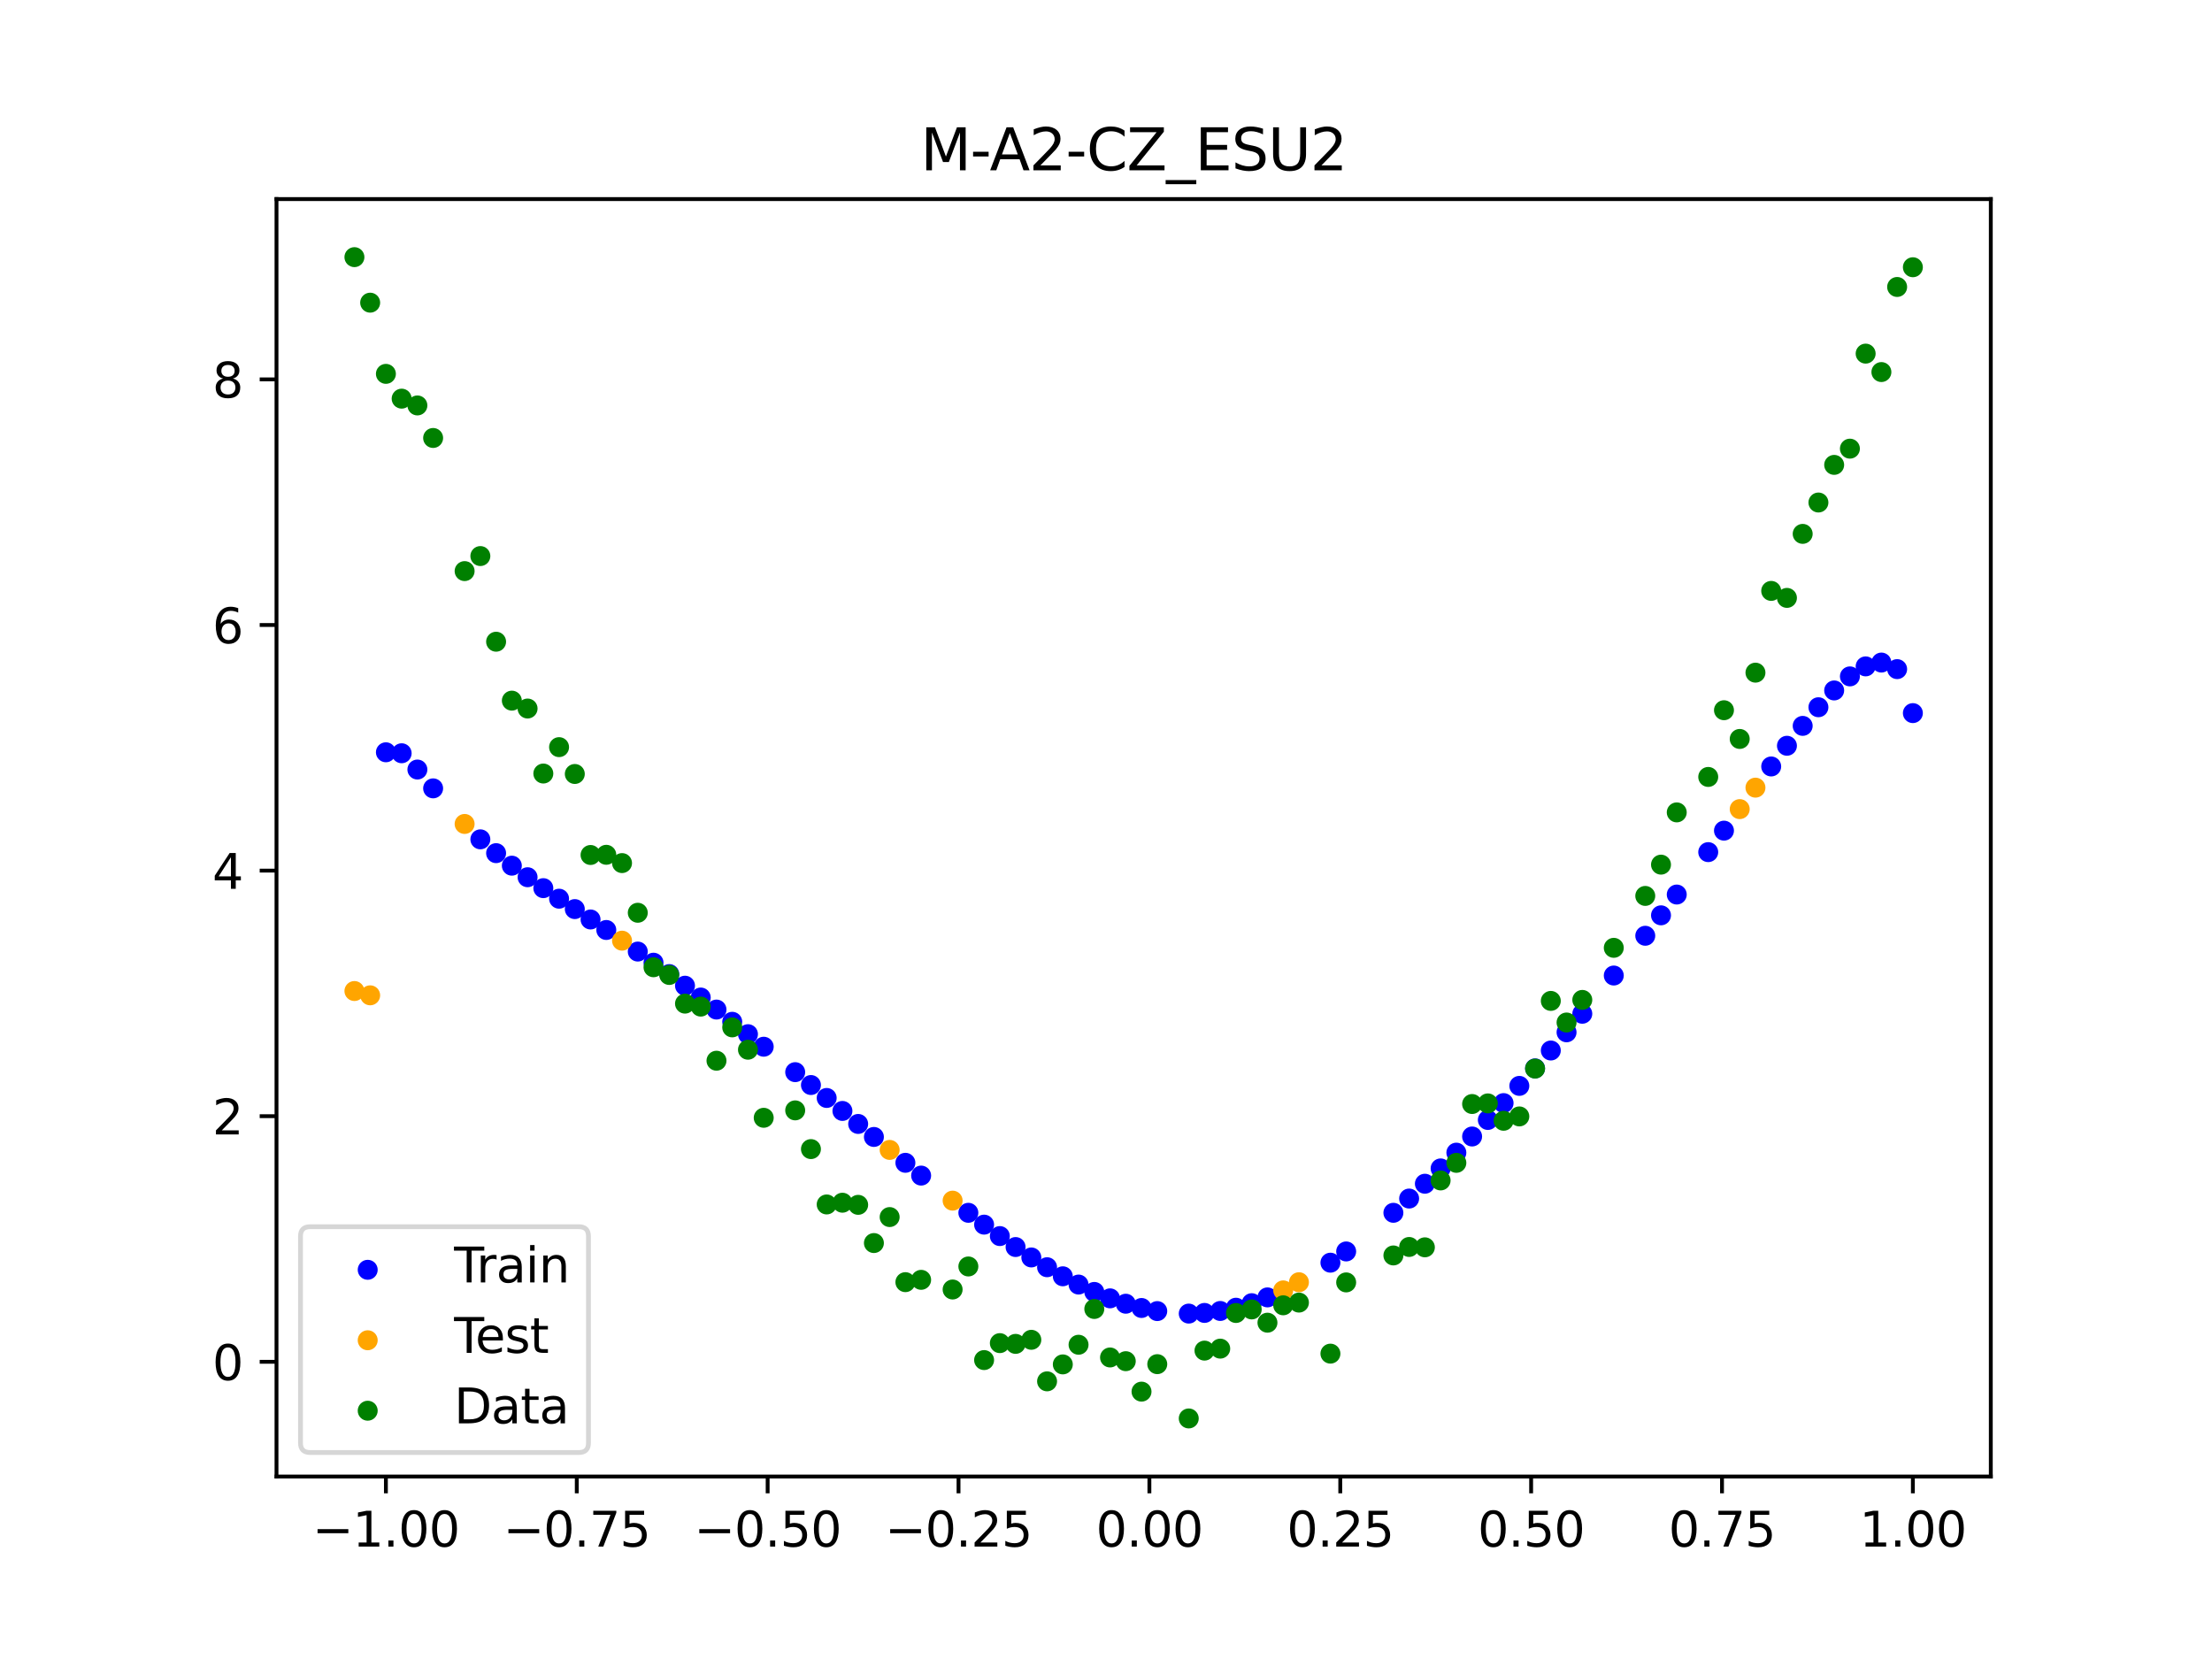 <?xml version="1.0" encoding="utf-8" standalone="no"?>
<!DOCTYPE svg PUBLIC "-//W3C//DTD SVG 1.1//EN"
  "http://www.w3.org/Graphics/SVG/1.1/DTD/svg11.dtd">
<svg xmlns:xlink="http://www.w3.org/1999/xlink" width="460.8pt" height="345.6pt" viewBox="0 0 460.8 345.6" xmlns="http://www.w3.org/2000/svg" version="1.1">
 <defs>
  <style type="text/css">*{stroke-linejoin: round; stroke-linecap: butt}</style>
 </defs>
 <g id="figure_1">
  <g id="patch_1">
   <path d="M 0 345.6 
L 460.8 345.6 
L 460.8 0 
L 0 0 
z
" style="fill: #ffffff"/>
  </g>
  <g id="axes_1">
   <g id="patch_2">
    <path d="M 57.6 307.584 
L 414.72 307.584 
L 414.72 41.472 
L 57.6 41.472 
z
" style="fill: #ffffff"/>
   </g>
   <g id="PathCollection_1">
    <defs>
     <path id="m380c324591" d="M 0 1.581 
C 0.419 1.581 0.822 1.415 1.118 1.118 
C 1.415 0.822 1.581 0.419 1.581 0 
C 1.581 -0.419 1.415 -0.822 1.118 -1.118 
C 0.822 -1.415 0.419 -1.581 0 -1.581 
C -0.419 -1.581 -0.822 -1.415 -1.118 -1.118 
C -1.415 -0.822 -1.581 -0.419 -1.581 0 
C -1.581 0.419 -1.415 0.822 -1.118 1.118 
C -0.822 1.415 -0.419 1.581 0 1.581 
z
" style="stroke: #0000ff"/>
    </defs>
    <g clip-path="url(#p19d07cf55d)">
     <use xlink:href="#m380c324591" x="208.286" y="257.497" style="fill: #0000ff; stroke: #0000ff"/>
     <use xlink:href="#m380c324591" x="83.671" y="156.917" style="fill: #0000ff; stroke: #0000ff"/>
     <use xlink:href="#m380c324591" x="349.297" y="186.349" style="fill: #0000ff; stroke: #0000ff"/>
     <use xlink:href="#m380c324591" x="149.258" y="210.311" style="fill: #0000ff; stroke: #0000ff"/>
     <use xlink:href="#m380c324591" x="293.548" y="249.68" style="fill: #0000ff; stroke: #0000ff"/>
     <use xlink:href="#m380c324591" x="319.783" y="222.56" style="fill: #0000ff; stroke: #0000ff"/>
     <use xlink:href="#m380c324591" x="254.196" y="273.099" style="fill: #0000ff; stroke: #0000ff"/>
     <use xlink:href="#m380c324591" x="342.739" y="194.937" style="fill: #0000ff; stroke: #0000ff"/>
     <use xlink:href="#m380c324591" x="142.699" y="205.338" style="fill: #0000ff; stroke: #0000ff"/>
     <use xlink:href="#m380c324591" x="175.492" y="231.429" style="fill: #0000ff; stroke: #0000ff"/>
     <use xlink:href="#m380c324591" x="250.917" y="273.507" style="fill: #0000ff; stroke: #0000ff"/>
     <use xlink:href="#m380c324591" x="155.816" y="215.439" style="fill: #0000ff; stroke: #0000ff"/>
     <use xlink:href="#m380c324591" x="86.95" y="160.309" style="fill: #0000ff; stroke: #0000ff"/>
     <use xlink:href="#m380c324591" x="123.023" y="191.545" style="fill: #0000ff; stroke: #0000ff"/>
     <use xlink:href="#m380c324591" x="313.224" y="229.795" style="fill: #0000ff; stroke: #0000ff"/>
     <use xlink:href="#m380c324591" x="100.067" y="174.85" style="fill: #0000ff; stroke: #0000ff"/>
     <use xlink:href="#m380c324591" x="132.861" y="198.228" style="fill: #0000ff; stroke: #0000ff"/>
     <use xlink:href="#m380c324591" x="182.051" y="236.846" style="fill: #0000ff; stroke: #0000ff"/>
     <use xlink:href="#m380c324591" x="382.091" y="143.833" style="fill: #0000ff; stroke: #0000ff"/>
     <use xlink:href="#m380c324591" x="188.61" y="242.233" style="fill: #0000ff; stroke: #0000ff"/>
     <use xlink:href="#m380c324591" x="247.638" y="273.645" style="fill: #0000ff; stroke: #0000ff"/>
     <use xlink:href="#m380c324591" x="300.107" y="243.402" style="fill: #0000ff; stroke: #0000ff"/>
     <use xlink:href="#m380c324591" x="152.537" y="212.858" style="fill: #0000ff; stroke: #0000ff"/>
     <use xlink:href="#m380c324591" x="205.006" y="255.114" style="fill: #0000ff; stroke: #0000ff"/>
     <use xlink:href="#m380c324591" x="306.666" y="236.752" style="fill: #0000ff; stroke: #0000ff"/>
     <use xlink:href="#m380c324591" x="280.431" y="260.698" style="fill: #0000ff; stroke: #0000ff"/>
     <use xlink:href="#m380c324591" x="90.229" y="164.23" style="fill: #0000ff; stroke: #0000ff"/>
     <use xlink:href="#m380c324591" x="326.342" y="215.048" style="fill: #0000ff; stroke: #0000ff"/>
     <use xlink:href="#m380c324591" x="296.828" y="246.593" style="fill: #0000ff; stroke: #0000ff"/>
     <use xlink:href="#m380c324591" x="165.654" y="223.35" style="fill: #0000ff; stroke: #0000ff"/>
     <use xlink:href="#m380c324591" x="231.241" y="270.47" style="fill: #0000ff; stroke: #0000ff"/>
     <use xlink:href="#m380c324591" x="277.152" y="263.04" style="fill: #0000ff; stroke: #0000ff"/>
     <use xlink:href="#m380c324591" x="106.626" y="180.335" style="fill: #0000ff; stroke: #0000ff"/>
     <use xlink:href="#m380c324591" x="172.213" y="228.725" style="fill: #0000ff; stroke: #0000ff"/>
     <use xlink:href="#m380c324591" x="346.018" y="190.679" style="fill: #0000ff; stroke: #0000ff"/>
     <use xlink:href="#m380c324591" x="309.945" y="233.309" style="fill: #0000ff; stroke: #0000ff"/>
     <use xlink:href="#m380c324591" x="359.135" y="173.039" style="fill: #0000ff; stroke: #0000ff"/>
     <use xlink:href="#m380c324591" x="116.464" y="187.215" style="fill: #0000ff; stroke: #0000ff"/>
     <use xlink:href="#m380c324591" x="103.347" y="177.727" style="fill: #0000ff; stroke: #0000ff"/>
     <use xlink:href="#m380c324591" x="159.096" y="218.051" style="fill: #0000ff; stroke: #0000ff"/>
     <use xlink:href="#m380c324591" x="119.743" y="189.38" style="fill: #0000ff; stroke: #0000ff"/>
     <use xlink:href="#m380c324591" x="178.772" y="234.138" style="fill: #0000ff; stroke: #0000ff"/>
     <use xlink:href="#m380c324591" x="241.079" y="273.124" style="fill: #0000ff; stroke: #0000ff"/>
     <use xlink:href="#m380c324591" x="145.978" y="207.804" style="fill: #0000ff; stroke: #0000ff"/>
     <use xlink:href="#m380c324591" x="168.934" y="226.03" style="fill: #0000ff; stroke: #0000ff"/>
     <use xlink:href="#m380c324591" x="329.621" y="211.183" style="fill: #0000ff; stroke: #0000ff"/>
     <use xlink:href="#m380c324591" x="264.034" y="270.271" style="fill: #0000ff; stroke: #0000ff"/>
     <use xlink:href="#m380c324591" x="391.929" y="138.024" style="fill: #0000ff; stroke: #0000ff"/>
     <use xlink:href="#m380c324591" x="336.18" y="203.22" style="fill: #0000ff; stroke: #0000ff"/>
     <use xlink:href="#m380c324591" x="316.504" y="226.211" style="fill: #0000ff; stroke: #0000ff"/>
     <use xlink:href="#m380c324591" x="191.889" y="244.897" style="fill: #0000ff; stroke: #0000ff"/>
     <use xlink:href="#m380c324591" x="368.973" y="159.668" style="fill: #0000ff; stroke: #0000ff"/>
     <use xlink:href="#m380c324591" x="398.487" y="148.555" style="fill: #0000ff; stroke: #0000ff"/>
     <use xlink:href="#m380c324591" x="234.52" y="271.59" style="fill: #0000ff; stroke: #0000ff"/>
     <use xlink:href="#m380c324591" x="109.905" y="182.743" style="fill: #0000ff; stroke: #0000ff"/>
     <use xlink:href="#m380c324591" x="323.062" y="218.84" style="fill: #0000ff; stroke: #0000ff"/>
     <use xlink:href="#m380c324591" x="126.302" y="193.732" style="fill: #0000ff; stroke: #0000ff"/>
     <use xlink:href="#m380c324591" x="388.649" y="138.819" style="fill: #0000ff; stroke: #0000ff"/>
     <use xlink:href="#m380c324591" x="227.962" y="269.134" style="fill: #0000ff; stroke: #0000ff"/>
     <use xlink:href="#m380c324591" x="113.185" y="185.018" style="fill: #0000ff; stroke: #0000ff"/>
     <use xlink:href="#m380c324591" x="260.755" y="271.477" style="fill: #0000ff; stroke: #0000ff"/>
     <use xlink:href="#m380c324591" x="80.391" y="156.714" style="fill: #0000ff; stroke: #0000ff"/>
     <use xlink:href="#m380c324591" x="139.42" y="202.919" style="fill: #0000ff; stroke: #0000ff"/>
     <use xlink:href="#m380c324591" x="378.811" y="147.331" style="fill: #0000ff; stroke: #0000ff"/>
     <use xlink:href="#m380c324591" x="375.532" y="151.214" style="fill: #0000ff; stroke: #0000ff"/>
     <use xlink:href="#m380c324591" x="237.8" y="272.479" style="fill: #0000ff; stroke: #0000ff"/>
     <use xlink:href="#m380c324591" x="290.269" y="252.649" style="fill: #0000ff; stroke: #0000ff"/>
     <use xlink:href="#m380c324591" x="211.565" y="259.78" style="fill: #0000ff; stroke: #0000ff"/>
     <use xlink:href="#m380c324591" x="136.14" y="200.548" style="fill: #0000ff; stroke: #0000ff"/>
     <use xlink:href="#m380c324591" x="395.208" y="139.391" style="fill: #0000ff; stroke: #0000ff"/>
     <use xlink:href="#m380c324591" x="385.37" y="140.904" style="fill: #0000ff; stroke: #0000ff"/>
     <use xlink:href="#m380c324591" x="303.386" y="240.119" style="fill: #0000ff; stroke: #0000ff"/>
     <use xlink:href="#m380c324591" x="224.682" y="267.597" style="fill: #0000ff; stroke: #0000ff"/>
     <use xlink:href="#m380c324591" x="372.253" y="155.357" style="fill: #0000ff; stroke: #0000ff"/>
     <use xlink:href="#m380c324591" x="257.476" y="272.422" style="fill: #0000ff; stroke: #0000ff"/>
     <use xlink:href="#m380c324591" x="221.403" y="265.875" style="fill: #0000ff; stroke: #0000ff"/>
     <use xlink:href="#m380c324591" x="355.856" y="177.514" style="fill: #0000ff; stroke: #0000ff"/>
     <use xlink:href="#m380c324591" x="201.727" y="252.649" style="fill: #0000ff; stroke: #0000ff"/>
     <use xlink:href="#m380c324591" x="214.844" y="261.95" style="fill: #0000ff; stroke: #0000ff"/>
     <use xlink:href="#m380c324591" x="218.124" y="263.987" style="fill: #0000ff; stroke: #0000ff"/>
    </g>
   </g>
   <g id="PathCollection_2">
    <defs>
     <path id="m67e9672aa3" d="M 0 1.581 
C 0.419 1.581 0.822 1.415 1.118 1.118 
C 1.415 0.822 1.581 0.419 1.581 0 
C 1.581 -0.419 1.415 -0.822 1.118 -1.118 
C 0.822 -1.415 0.419 -1.581 0 -1.581 
C -0.419 -1.581 -0.822 -1.415 -1.118 -1.118 
C -1.415 -0.822 -1.581 -0.419 -1.581 0 
C -1.581 0.419 -1.415 0.822 -1.118 1.118 
C -0.822 1.415 -0.419 1.581 0 1.581 
z
" style="stroke: #ffa500"/>
    </defs>
    <g clip-path="url(#p19d07cf55d)">
     <use xlink:href="#m67e9672aa3" x="198.448" y="250.116" style="fill: #ffa500; stroke: #ffa500"/>
     <use xlink:href="#m67e9672aa3" x="365.694" y="164.082" style="fill: #ffa500; stroke: #ffa500"/>
     <use xlink:href="#m67e9672aa3" x="73.833" y="206.45" style="fill: #ffa500; stroke: #ffa500"/>
     <use xlink:href="#m67e9672aa3" x="96.788" y="171.643" style="fill: #ffa500; stroke: #ffa500"/>
     <use xlink:href="#m67e9672aa3" x="267.314" y="268.813" style="fill: #ffa500; stroke: #ffa500"/>
     <use xlink:href="#m67e9672aa3" x="129.581" y="195.957" style="fill: #ffa500; stroke: #ffa500"/>
     <use xlink:href="#m67e9672aa3" x="185.33" y="239.547" style="fill: #ffa500; stroke: #ffa500"/>
     <use xlink:href="#m67e9672aa3" x="270.593" y="267.113" style="fill: #ffa500; stroke: #ffa500"/>
     <use xlink:href="#m67e9672aa3" x="77.112" y="207.345" style="fill: #ffa500; stroke: #ffa500"/>
     <use xlink:href="#m67e9672aa3" x="362.415" y="168.552" style="fill: #ffa500; stroke: #ffa500"/>
    </g>
   </g>
   <g id="PathCollection_3">
    <defs>
     <path id="m39d1279c90" d="M 0 1.581 
C 0.419 1.581 0.822 1.415 1.118 1.118 
C 1.415 0.822 1.581 0.419 1.581 0 
C 1.581 -0.419 1.415 -0.822 1.118 -1.118 
C 0.822 -1.415 0.419 -1.581 0 -1.581 
C -0.419 -1.581 -0.822 -1.415 -1.118 -1.118 
C -1.415 -0.822 -1.581 -0.419 -1.581 0 
C -1.581 0.419 -1.415 0.822 -1.118 1.118 
C -0.822 1.415 -0.419 1.581 0 1.581 
z
" style="stroke: #008000"/>
    </defs>
    <g clip-path="url(#p19d07cf55d)">
     <use xlink:href="#m39d1279c90" x="208.286" y="279.798" style="fill: #008000; stroke: #008000"/>
     <use xlink:href="#m39d1279c90" x="83.671" y="83.047" style="fill: #008000; stroke: #008000"/>
     <use xlink:href="#m39d1279c90" x="349.297" y="169.235" style="fill: #008000; stroke: #008000"/>
     <use xlink:href="#m39d1279c90" x="149.258" y="220.967" style="fill: #008000; stroke: #008000"/>
     <use xlink:href="#m39d1279c90" x="293.548" y="259.766" style="fill: #008000; stroke: #008000"/>
     <use xlink:href="#m39d1279c90" x="319.783" y="222.609" style="fill: #008000; stroke: #008000"/>
     <use xlink:href="#m39d1279c90" x="254.196" y="280.945" style="fill: #008000; stroke: #008000"/>
     <use xlink:href="#m39d1279c90" x="342.739" y="186.636" style="fill: #008000; stroke: #008000"/>
     <use xlink:href="#m39d1279c90" x="142.699" y="209.073" style="fill: #008000; stroke: #008000"/>
     <use xlink:href="#m39d1279c90" x="175.492" y="250.548" style="fill: #008000; stroke: #008000"/>
     <use xlink:href="#m39d1279c90" x="250.917" y="281.357" style="fill: #008000; stroke: #008000"/>
     <use xlink:href="#m39d1279c90" x="155.816" y="218.675" style="fill: #008000; stroke: #008000"/>
     <use xlink:href="#m39d1279c90" x="86.95" y="84.461" style="fill: #008000; stroke: #008000"/>
     <use xlink:href="#m39d1279c90" x="123.023" y="178.109" style="fill: #008000; stroke: #008000"/>
     <use xlink:href="#m39d1279c90" x="313.224" y="233.476" style="fill: #008000; stroke: #008000"/>
     <use xlink:href="#m39d1279c90" x="100.067" y="115.838" style="fill: #008000; stroke: #008000"/>
     <use xlink:href="#m39d1279c90" x="132.861" y="190.145" style="fill: #008000; stroke: #008000"/>
     <use xlink:href="#m39d1279c90" x="182.051" y="258.951" style="fill: #008000; stroke: #008000"/>
     <use xlink:href="#m39d1279c90" x="382.091" y="96.844" style="fill: #008000; stroke: #008000"/>
     <use xlink:href="#m39d1279c90" x="188.61" y="267.097" style="fill: #008000; stroke: #008000"/>
     <use xlink:href="#m39d1279c90" x="247.638" y="295.488" style="fill: #008000; stroke: #008000"/>
     <use xlink:href="#m39d1279c90" x="300.107" y="245.907" style="fill: #008000; stroke: #008000"/>
     <use xlink:href="#m39d1279c90" x="152.537" y="214.021" style="fill: #008000; stroke: #008000"/>
     <use xlink:href="#m39d1279c90" x="205.006" y="283.329" style="fill: #008000; stroke: #008000"/>
     <use xlink:href="#m39d1279c90" x="306.666" y="229.986" style="fill: #008000; stroke: #008000"/>
     <use xlink:href="#m39d1279c90" x="280.431" y="267.148" style="fill: #008000; stroke: #008000"/>
     <use xlink:href="#m39d1279c90" x="90.229" y="91.238" style="fill: #008000; stroke: #008000"/>
     <use xlink:href="#m39d1279c90" x="326.342" y="213.009" style="fill: #008000; stroke: #008000"/>
     <use xlink:href="#m39d1279c90" x="296.828" y="259.841" style="fill: #008000; stroke: #008000"/>
     <use xlink:href="#m39d1279c90" x="165.654" y="231.312" style="fill: #008000; stroke: #008000"/>
     <use xlink:href="#m39d1279c90" x="231.241" y="282.785" style="fill: #008000; stroke: #008000"/>
     <use xlink:href="#m39d1279c90" x="277.152" y="281.988" style="fill: #008000; stroke: #008000"/>
     <use xlink:href="#m39d1279c90" x="106.626" y="145.957" style="fill: #008000; stroke: #008000"/>
     <use xlink:href="#m39d1279c90" x="172.213" y="250.909" style="fill: #008000; stroke: #008000"/>
     <use xlink:href="#m39d1279c90" x="346.018" y="180.121" style="fill: #008000; stroke: #008000"/>
     <use xlink:href="#m39d1279c90" x="309.945" y="229.858" style="fill: #008000; stroke: #008000"/>
     <use xlink:href="#m39d1279c90" x="359.135" y="147.953" style="fill: #008000; stroke: #008000"/>
     <use xlink:href="#m39d1279c90" x="116.464" y="155.642" style="fill: #008000; stroke: #008000"/>
     <use xlink:href="#m39d1279c90" x="103.347" y="133.681" style="fill: #008000; stroke: #008000"/>
     <use xlink:href="#m39d1279c90" x="159.096" y="232.856" style="fill: #008000; stroke: #008000"/>
     <use xlink:href="#m39d1279c90" x="119.743" y="161.234" style="fill: #008000; stroke: #008000"/>
     <use xlink:href="#m39d1279c90" x="178.772" y="250.991" style="fill: #008000; stroke: #008000"/>
     <use xlink:href="#m39d1279c90" x="241.079" y="284.178" style="fill: #008000; stroke: #008000"/>
     <use xlink:href="#m39d1279c90" x="145.978" y="209.694" style="fill: #008000; stroke: #008000"/>
     <use xlink:href="#m39d1279c90" x="168.934" y="239.376" style="fill: #008000; stroke: #008000"/>
     <use xlink:href="#m39d1279c90" x="329.621" y="208.299" style="fill: #008000; stroke: #008000"/>
     <use xlink:href="#m39d1279c90" x="264.034" y="275.541" style="fill: #008000; stroke: #008000"/>
     <use xlink:href="#m39d1279c90" x="391.929" y="77.507" style="fill: #008000; stroke: #008000"/>
     <use xlink:href="#m39d1279c90" x="336.18" y="197.449" style="fill: #008000; stroke: #008000"/>
     <use xlink:href="#m39d1279c90" x="316.504" y="232.571" style="fill: #008000; stroke: #008000"/>
     <use xlink:href="#m39d1279c90" x="191.889" y="266.612" style="fill: #008000; stroke: #008000"/>
     <use xlink:href="#m39d1279c90" x="368.973" y="123.096" style="fill: #008000; stroke: #008000"/>
     <use xlink:href="#m39d1279c90" x="398.487" y="55.672" style="fill: #008000; stroke: #008000"/>
     <use xlink:href="#m39d1279c90" x="234.52" y="283.56" style="fill: #008000; stroke: #008000"/>
     <use xlink:href="#m39d1279c90" x="109.905" y="147.599" style="fill: #008000; stroke: #008000"/>
     <use xlink:href="#m39d1279c90" x="323.062" y="208.507" style="fill: #008000; stroke: #008000"/>
     <use xlink:href="#m39d1279c90" x="126.302" y="178.07" style="fill: #008000; stroke: #008000"/>
     <use xlink:href="#m39d1279c90" x="388.649" y="73.667" style="fill: #008000; stroke: #008000"/>
     <use xlink:href="#m39d1279c90" x="227.962" y="272.682" style="fill: #008000; stroke: #008000"/>
     <use xlink:href="#m39d1279c90" x="113.185" y="161.141" style="fill: #008000; stroke: #008000"/>
     <use xlink:href="#m39d1279c90" x="260.755" y="272.778" style="fill: #008000; stroke: #008000"/>
     <use xlink:href="#m39d1279c90" x="80.391" y="77.883" style="fill: #008000; stroke: #008000"/>
     <use xlink:href="#m39d1279c90" x="139.42" y="203.102" style="fill: #008000; stroke: #008000"/>
     <use xlink:href="#m39d1279c90" x="378.811" y="104.684" style="fill: #008000; stroke: #008000"/>
     <use xlink:href="#m39d1279c90" x="375.532" y="111.216" style="fill: #008000; stroke: #008000"/>
     <use xlink:href="#m39d1279c90" x="237.8" y="289.903" style="fill: #008000; stroke: #008000"/>
     <use xlink:href="#m39d1279c90" x="290.269" y="261.533" style="fill: #008000; stroke: #008000"/>
     <use xlink:href="#m39d1279c90" x="211.565" y="279.954" style="fill: #008000; stroke: #008000"/>
     <use xlink:href="#m39d1279c90" x="136.14" y="201.496" style="fill: #008000; stroke: #008000"/>
     <use xlink:href="#m39d1279c90" x="395.208" y="59.781" style="fill: #008000; stroke: #008000"/>
     <use xlink:href="#m39d1279c90" x="385.37" y="93.463" style="fill: #008000; stroke: #008000"/>
     <use xlink:href="#m39d1279c90" x="303.386" y="242.242" style="fill: #008000; stroke: #008000"/>
     <use xlink:href="#m39d1279c90" x="224.682" y="280.135" style="fill: #008000; stroke: #008000"/>
     <use xlink:href="#m39d1279c90" x="372.253" y="124.552" style="fill: #008000; stroke: #008000"/>
     <use xlink:href="#m39d1279c90" x="257.476" y="273.52" style="fill: #008000; stroke: #008000"/>
     <use xlink:href="#m39d1279c90" x="221.403" y="284.229" style="fill: #008000; stroke: #008000"/>
     <use xlink:href="#m39d1279c90" x="355.856" y="161.851" style="fill: #008000; stroke: #008000"/>
     <use xlink:href="#m39d1279c90" x="201.727" y="263.828" style="fill: #008000; stroke: #008000"/>
     <use xlink:href="#m39d1279c90" x="214.844" y="279.105" style="fill: #008000; stroke: #008000"/>
     <use xlink:href="#m39d1279c90" x="218.124" y="287.758" style="fill: #008000; stroke: #008000"/>
    </g>
   </g>
   <g id="PathCollection_4">
    <g clip-path="url(#p19d07cf55d)">
     <use xlink:href="#m39d1279c90" x="198.448" y="268.627" style="fill: #008000; stroke: #008000"/>
     <use xlink:href="#m39d1279c90" x="365.694" y="140.127" style="fill: #008000; stroke: #008000"/>
     <use xlink:href="#m39d1279c90" x="73.833" y="53.568" style="fill: #008000; stroke: #008000"/>
     <use xlink:href="#m39d1279c90" x="96.788" y="118.971" style="fill: #008000; stroke: #008000"/>
     <use xlink:href="#m39d1279c90" x="267.314" y="271.918" style="fill: #008000; stroke: #008000"/>
     <use xlink:href="#m39d1279c90" x="129.581" y="179.797" style="fill: #008000; stroke: #008000"/>
     <use xlink:href="#m39d1279c90" x="185.33" y="253.537" style="fill: #008000; stroke: #008000"/>
     <use xlink:href="#m39d1279c90" x="270.593" y="271.354" style="fill: #008000; stroke: #008000"/>
     <use xlink:href="#m39d1279c90" x="77.112" y="63.052" style="fill: #008000; stroke: #008000"/>
     <use xlink:href="#m39d1279c90" x="362.415" y="153.936" style="fill: #008000; stroke: #008000"/>
    </g>
   </g>
   <g id="matplotlib.axis_1">
    <g id="xtick_1">
     <g id="line2d_1">
      <defs>
       <path id="m3e55415910" d="M 0 0 
L 0 3.5 
" style="stroke: #000000; stroke-width: 0.8"/>
      </defs>
      <g>
       <use xlink:href="#m3e55415910" x="80.391" y="307.584" style="stroke: #000000; stroke-width: 0.8"/>
      </g>
     </g>
     <g id="text_1">
      <!-- −1.00 -->
      <g transform="translate(65.069 322.182) scale(0.1 -0.1)">
       <defs>
        <path id="DejaVuSans-2212" d="M 678 2272 
L 4684 2272 
L 4684 1741 
L 678 1741 
L 678 2272 
z
" transform="scale(0.016)"/>
        <path id="DejaVuSans-31" d="M 794 531 
L 1825 531 
L 1825 4091 
L 703 3866 
L 703 4441 
L 1819 4666 
L 2450 4666 
L 2450 531 
L 3481 531 
L 3481 0 
L 794 0 
L 794 531 
z
" transform="scale(0.016)"/>
        <path id="DejaVuSans-2e" d="M 684 794 
L 1344 794 
L 1344 0 
L 684 0 
L 684 794 
z
" transform="scale(0.016)"/>
        <path id="DejaVuSans-30" d="M 2034 4250 
Q 1547 4250 1301 3770 
Q 1056 3291 1056 2328 
Q 1056 1369 1301 889 
Q 1547 409 2034 409 
Q 2525 409 2770 889 
Q 3016 1369 3016 2328 
Q 3016 3291 2770 3770 
Q 2525 4250 2034 4250 
z
M 2034 4750 
Q 2819 4750 3233 4129 
Q 3647 3509 3647 2328 
Q 3647 1150 3233 529 
Q 2819 -91 2034 -91 
Q 1250 -91 836 529 
Q 422 1150 422 2328 
Q 422 3509 836 4129 
Q 1250 4750 2034 4750 
z
" transform="scale(0.016)"/>
       </defs>
       <use xlink:href="#DejaVuSans-2212"/>
       <use xlink:href="#DejaVuSans-31" x="83.789"/>
       <use xlink:href="#DejaVuSans-2e" x="147.412"/>
       <use xlink:href="#DejaVuSans-30" x="179.199"/>
       <use xlink:href="#DejaVuSans-30" x="242.822"/>
      </g>
     </g>
    </g>
    <g id="xtick_2">
     <g id="line2d_2">
      <g>
       <use xlink:href="#m3e55415910" x="120.153" y="307.584" style="stroke: #000000; stroke-width: 0.8"/>
      </g>
     </g>
     <g id="text_2">
      <!-- −0.75 -->
      <g transform="translate(104.831 322.182) scale(0.1 -0.1)">
       <defs>
        <path id="DejaVuSans-37" d="M 525 4666 
L 3525 4666 
L 3525 4397 
L 1831 0 
L 1172 0 
L 2766 4134 
L 525 4134 
L 525 4666 
z
" transform="scale(0.016)"/>
        <path id="DejaVuSans-35" d="M 691 4666 
L 3169 4666 
L 3169 4134 
L 1269 4134 
L 1269 2991 
Q 1406 3038 1543 3061 
Q 1681 3084 1819 3084 
Q 2600 3084 3056 2656 
Q 3513 2228 3513 1497 
Q 3513 744 3044 326 
Q 2575 -91 1722 -91 
Q 1428 -91 1123 -41 
Q 819 9 494 109 
L 494 744 
Q 775 591 1075 516 
Q 1375 441 1709 441 
Q 2250 441 2565 725 
Q 2881 1009 2881 1497 
Q 2881 1984 2565 2268 
Q 2250 2553 1709 2553 
Q 1456 2553 1204 2497 
Q 953 2441 691 2322 
L 691 4666 
z
" transform="scale(0.016)"/>
       </defs>
       <use xlink:href="#DejaVuSans-2212"/>
       <use xlink:href="#DejaVuSans-30" x="83.789"/>
       <use xlink:href="#DejaVuSans-2e" x="147.412"/>
       <use xlink:href="#DejaVuSans-37" x="179.199"/>
       <use xlink:href="#DejaVuSans-35" x="242.822"/>
      </g>
     </g>
    </g>
    <g id="xtick_3">
     <g id="line2d_3">
      <g>
       <use xlink:href="#m3e55415910" x="159.915" y="307.584" style="stroke: #000000; stroke-width: 0.8"/>
      </g>
     </g>
     <g id="text_3">
      <!-- −0.50 -->
      <g transform="translate(144.593 322.182) scale(0.1 -0.1)">
       <use xlink:href="#DejaVuSans-2212"/>
       <use xlink:href="#DejaVuSans-30" x="83.789"/>
       <use xlink:href="#DejaVuSans-2e" x="147.412"/>
       <use xlink:href="#DejaVuSans-35" x="179.199"/>
       <use xlink:href="#DejaVuSans-30" x="242.822"/>
      </g>
     </g>
    </g>
    <g id="xtick_4">
     <g id="line2d_4">
      <g>
       <use xlink:href="#m3e55415910" x="199.677" y="307.584" style="stroke: #000000; stroke-width: 0.8"/>
      </g>
     </g>
     <g id="text_4">
      <!-- −0.25 -->
      <g transform="translate(184.355 322.182) scale(0.1 -0.1)">
       <defs>
        <path id="DejaVuSans-32" d="M 1228 531 
L 3431 531 
L 3431 0 
L 469 0 
L 469 531 
Q 828 903 1448 1529 
Q 2069 2156 2228 2338 
Q 2531 2678 2651 2914 
Q 2772 3150 2772 3378 
Q 2772 3750 2511 3984 
Q 2250 4219 1831 4219 
Q 1534 4219 1204 4116 
Q 875 4013 500 3803 
L 500 4441 
Q 881 4594 1212 4672 
Q 1544 4750 1819 4750 
Q 2544 4750 2975 4387 
Q 3406 4025 3406 3419 
Q 3406 3131 3298 2873 
Q 3191 2616 2906 2266 
Q 2828 2175 2409 1742 
Q 1991 1309 1228 531 
z
" transform="scale(0.016)"/>
       </defs>
       <use xlink:href="#DejaVuSans-2212"/>
       <use xlink:href="#DejaVuSans-30" x="83.789"/>
       <use xlink:href="#DejaVuSans-2e" x="147.412"/>
       <use xlink:href="#DejaVuSans-32" x="179.199"/>
       <use xlink:href="#DejaVuSans-35" x="242.822"/>
      </g>
     </g>
    </g>
    <g id="xtick_5">
     <g id="line2d_5">
      <g>
       <use xlink:href="#m3e55415910" x="239.439" y="307.584" style="stroke: #000000; stroke-width: 0.8"/>
      </g>
     </g>
     <g id="text_5">
      <!-- 0.00 -->
      <g transform="translate(228.307 322.182) scale(0.1 -0.1)">
       <use xlink:href="#DejaVuSans-30"/>
       <use xlink:href="#DejaVuSans-2e" x="63.623"/>
       <use xlink:href="#DejaVuSans-30" x="95.41"/>
       <use xlink:href="#DejaVuSans-30" x="159.033"/>
      </g>
     </g>
    </g>
    <g id="xtick_6">
     <g id="line2d_6">
      <g>
       <use xlink:href="#m3e55415910" x="279.201" y="307.584" style="stroke: #000000; stroke-width: 0.8"/>
      </g>
     </g>
     <g id="text_6">
      <!-- 0.25 -->
      <g transform="translate(268.069 322.182) scale(0.1 -0.1)">
       <use xlink:href="#DejaVuSans-30"/>
       <use xlink:href="#DejaVuSans-2e" x="63.623"/>
       <use xlink:href="#DejaVuSans-32" x="95.41"/>
       <use xlink:href="#DejaVuSans-35" x="159.033"/>
      </g>
     </g>
    </g>
    <g id="xtick_7">
     <g id="line2d_7">
      <g>
       <use xlink:href="#m3e55415910" x="318.963" y="307.584" style="stroke: #000000; stroke-width: 0.8"/>
      </g>
     </g>
     <g id="text_7">
      <!-- 0.50 -->
      <g transform="translate(307.83 322.182) scale(0.1 -0.1)">
       <use xlink:href="#DejaVuSans-30"/>
       <use xlink:href="#DejaVuSans-2e" x="63.623"/>
       <use xlink:href="#DejaVuSans-35" x="95.41"/>
       <use xlink:href="#DejaVuSans-30" x="159.033"/>
      </g>
     </g>
    </g>
    <g id="xtick_8">
     <g id="line2d_8">
      <g>
       <use xlink:href="#m3e55415910" x="358.725" y="307.584" style="stroke: #000000; stroke-width: 0.8"/>
      </g>
     </g>
     <g id="text_8">
      <!-- 0.75 -->
      <g transform="translate(347.592 322.182) scale(0.1 -0.1)">
       <use xlink:href="#DejaVuSans-30"/>
       <use xlink:href="#DejaVuSans-2e" x="63.623"/>
       <use xlink:href="#DejaVuSans-37" x="95.41"/>
       <use xlink:href="#DejaVuSans-35" x="159.033"/>
      </g>
     </g>
    </g>
    <g id="xtick_9">
     <g id="line2d_9">
      <g>
       <use xlink:href="#m3e55415910" x="398.487" y="307.584" style="stroke: #000000; stroke-width: 0.8"/>
      </g>
     </g>
     <g id="text_9">
      <!-- 1.00 -->
      <g transform="translate(387.354 322.182) scale(0.1 -0.1)">
       <use xlink:href="#DejaVuSans-31"/>
       <use xlink:href="#DejaVuSans-2e" x="63.623"/>
       <use xlink:href="#DejaVuSans-30" x="95.41"/>
       <use xlink:href="#DejaVuSans-30" x="159.033"/>
      </g>
     </g>
    </g>
   </g>
   <g id="matplotlib.axis_2">
    <g id="ytick_1">
     <g id="line2d_10">
      <defs>
       <path id="m1c0ed1f933" d="M 0 0 
L -3.5 0 
" style="stroke: #000000; stroke-width: 0.8"/>
      </defs>
      <g>
       <use xlink:href="#m1c0ed1f933" x="57.6" y="283.689" style="stroke: #000000; stroke-width: 0.8"/>
      </g>
     </g>
     <g id="text_10">
      <!-- 0 -->
      <g transform="translate(44.237 287.489) scale(0.1 -0.1)">
       <use xlink:href="#DejaVuSans-30"/>
      </g>
     </g>
    </g>
    <g id="ytick_2">
     <g id="line2d_11">
      <g>
       <use xlink:href="#m1c0ed1f933" x="57.6" y="232.524" style="stroke: #000000; stroke-width: 0.8"/>
      </g>
     </g>
     <g id="text_11">
      <!-- 2 -->
      <g transform="translate(44.237 236.324) scale(0.1 -0.1)">
       <use xlink:href="#DejaVuSans-32"/>
      </g>
     </g>
    </g>
    <g id="ytick_3">
     <g id="line2d_12">
      <g>
       <use xlink:href="#m1c0ed1f933" x="57.6" y="181.36" style="stroke: #000000; stroke-width: 0.8"/>
      </g>
     </g>
     <g id="text_12">
      <!-- 4 -->
      <g transform="translate(44.237 185.159) scale(0.1 -0.1)">
       <defs>
        <path id="DejaVuSans-34" d="M 2419 4116 
L 825 1625 
L 2419 1625 
L 2419 4116 
z
M 2253 4666 
L 3047 4666 
L 3047 1625 
L 3713 1625 
L 3713 1100 
L 3047 1100 
L 3047 0 
L 2419 0 
L 2419 1100 
L 313 1100 
L 313 1709 
L 2253 4666 
z
" transform="scale(0.016)"/>
       </defs>
       <use xlink:href="#DejaVuSans-34"/>
      </g>
     </g>
    </g>
    <g id="ytick_4">
     <g id="line2d_13">
      <g>
       <use xlink:href="#m1c0ed1f933" x="57.6" y="130.195" style="stroke: #000000; stroke-width: 0.8"/>
      </g>
     </g>
     <g id="text_13">
      <!-- 6 -->
      <g transform="translate(44.237 133.994) scale(0.1 -0.1)">
       <defs>
        <path id="DejaVuSans-36" d="M 2113 2584 
Q 1688 2584 1439 2293 
Q 1191 2003 1191 1497 
Q 1191 994 1439 701 
Q 1688 409 2113 409 
Q 2538 409 2786 701 
Q 3034 994 3034 1497 
Q 3034 2003 2786 2293 
Q 2538 2584 2113 2584 
z
M 3366 4563 
L 3366 3988 
Q 3128 4100 2886 4159 
Q 2644 4219 2406 4219 
Q 1781 4219 1451 3797 
Q 1122 3375 1075 2522 
Q 1259 2794 1537 2939 
Q 1816 3084 2150 3084 
Q 2853 3084 3261 2657 
Q 3669 2231 3669 1497 
Q 3669 778 3244 343 
Q 2819 -91 2113 -91 
Q 1303 -91 875 529 
Q 447 1150 447 2328 
Q 447 3434 972 4092 
Q 1497 4750 2381 4750 
Q 2619 4750 2861 4703 
Q 3103 4656 3366 4563 
z
" transform="scale(0.016)"/>
       </defs>
       <use xlink:href="#DejaVuSans-36"/>
      </g>
     </g>
    </g>
    <g id="ytick_5">
     <g id="line2d_14">
      <g>
       <use xlink:href="#m1c0ed1f933" x="57.6" y="79.03" style="stroke: #000000; stroke-width: 0.8"/>
      </g>
     </g>
     <g id="text_14">
      <!-- 8 -->
      <g transform="translate(44.237 82.829) scale(0.1 -0.1)">
       <defs>
        <path id="DejaVuSans-38" d="M 2034 2216 
Q 1584 2216 1326 1975 
Q 1069 1734 1069 1313 
Q 1069 891 1326 650 
Q 1584 409 2034 409 
Q 2484 409 2743 651 
Q 3003 894 3003 1313 
Q 3003 1734 2745 1975 
Q 2488 2216 2034 2216 
z
M 1403 2484 
Q 997 2584 770 2862 
Q 544 3141 544 3541 
Q 544 4100 942 4425 
Q 1341 4750 2034 4750 
Q 2731 4750 3128 4425 
Q 3525 4100 3525 3541 
Q 3525 3141 3298 2862 
Q 3072 2584 2669 2484 
Q 3125 2378 3379 2068 
Q 3634 1759 3634 1313 
Q 3634 634 3220 271 
Q 2806 -91 2034 -91 
Q 1263 -91 848 271 
Q 434 634 434 1313 
Q 434 1759 690 2068 
Q 947 2378 1403 2484 
z
M 1172 3481 
Q 1172 3119 1398 2916 
Q 1625 2713 2034 2713 
Q 2441 2713 2670 2916 
Q 2900 3119 2900 3481 
Q 2900 3844 2670 4047 
Q 2441 4250 2034 4250 
Q 1625 4250 1398 4047 
Q 1172 3844 1172 3481 
z
" transform="scale(0.016)"/>
       </defs>
       <use xlink:href="#DejaVuSans-38"/>
      </g>
     </g>
    </g>
   </g>
   <g id="patch_3">
    <path d="M 57.6 307.584 
L 57.6 41.472 
" style="fill: none; stroke: #000000; stroke-width: 0.8; stroke-linejoin: miter; stroke-linecap: square"/>
   </g>
   <g id="patch_4">
    <path d="M 414.72 307.584 
L 414.72 41.472 
" style="fill: none; stroke: #000000; stroke-width: 0.8; stroke-linejoin: miter; stroke-linecap: square"/>
   </g>
   <g id="patch_5">
    <path d="M 57.6 307.584 
L 414.72 307.584 
" style="fill: none; stroke: #000000; stroke-width: 0.8; stroke-linejoin: miter; stroke-linecap: square"/>
   </g>
   <g id="patch_6">
    <path d="M 57.6 41.472 
L 414.72 41.472 
" style="fill: none; stroke: #000000; stroke-width: 0.8; stroke-linejoin: miter; stroke-linecap: square"/>
   </g>
   <g id="text_15">
    <!-- M-A2-CZ_ESU2 -->
    <g transform="translate(191.758 35.472) scale(0.12 -0.12)">
     <defs>
      <path id="DejaVuSans-4d" d="M 628 4666 
L 1569 4666 
L 2759 1491 
L 3956 4666 
L 4897 4666 
L 4897 0 
L 4281 0 
L 4281 4097 
L 3078 897 
L 2444 897 
L 1241 4097 
L 1241 0 
L 628 0 
L 628 4666 
z
" transform="scale(0.016)"/>
      <path id="DejaVuSans-2d" d="M 313 2009 
L 1997 2009 
L 1997 1497 
L 313 1497 
L 313 2009 
z
" transform="scale(0.016)"/>
      <path id="DejaVuSans-41" d="M 2188 4044 
L 1331 1722 
L 3047 1722 
L 2188 4044 
z
M 1831 4666 
L 2547 4666 
L 4325 0 
L 3669 0 
L 3244 1197 
L 1141 1197 
L 716 0 
L 50 0 
L 1831 4666 
z
" transform="scale(0.016)"/>
      <path id="DejaVuSans-43" d="M 4122 4306 
L 4122 3641 
Q 3803 3938 3442 4084 
Q 3081 4231 2675 4231 
Q 1875 4231 1450 3742 
Q 1025 3253 1025 2328 
Q 1025 1406 1450 917 
Q 1875 428 2675 428 
Q 3081 428 3442 575 
Q 3803 722 4122 1019 
L 4122 359 
Q 3791 134 3420 21 
Q 3050 -91 2638 -91 
Q 1578 -91 968 557 
Q 359 1206 359 2328 
Q 359 3453 968 4101 
Q 1578 4750 2638 4750 
Q 3056 4750 3426 4639 
Q 3797 4528 4122 4306 
z
" transform="scale(0.016)"/>
      <path id="DejaVuSans-5a" d="M 359 4666 
L 4025 4666 
L 4025 4184 
L 1075 531 
L 4097 531 
L 4097 0 
L 288 0 
L 288 481 
L 3238 4134 
L 359 4134 
L 359 4666 
z
" transform="scale(0.016)"/>
      <path id="DejaVuSans-5f" d="M 3263 -1063 
L 3263 -1509 
L -63 -1509 
L -63 -1063 
L 3263 -1063 
z
" transform="scale(0.016)"/>
      <path id="DejaVuSans-45" d="M 628 4666 
L 3578 4666 
L 3578 4134 
L 1259 4134 
L 1259 2753 
L 3481 2753 
L 3481 2222 
L 1259 2222 
L 1259 531 
L 3634 531 
L 3634 0 
L 628 0 
L 628 4666 
z
" transform="scale(0.016)"/>
      <path id="DejaVuSans-53" d="M 3425 4513 
L 3425 3897 
Q 3066 4069 2747 4153 
Q 2428 4238 2131 4238 
Q 1616 4238 1336 4038 
Q 1056 3838 1056 3469 
Q 1056 3159 1242 3001 
Q 1428 2844 1947 2747 
L 2328 2669 
Q 3034 2534 3370 2195 
Q 3706 1856 3706 1288 
Q 3706 609 3251 259 
Q 2797 -91 1919 -91 
Q 1588 -91 1214 -16 
Q 841 59 441 206 
L 441 856 
Q 825 641 1194 531 
Q 1563 422 1919 422 
Q 2459 422 2753 634 
Q 3047 847 3047 1241 
Q 3047 1584 2836 1778 
Q 2625 1972 2144 2069 
L 1759 2144 
Q 1053 2284 737 2584 
Q 422 2884 422 3419 
Q 422 4038 858 4394 
Q 1294 4750 2059 4750 
Q 2388 4750 2728 4690 
Q 3069 4631 3425 4513 
z
" transform="scale(0.016)"/>
      <path id="DejaVuSans-55" d="M 556 4666 
L 1191 4666 
L 1191 1831 
Q 1191 1081 1462 751 
Q 1734 422 2344 422 
Q 2950 422 3222 751 
Q 3494 1081 3494 1831 
L 3494 4666 
L 4128 4666 
L 4128 1753 
Q 4128 841 3676 375 
Q 3225 -91 2344 -91 
Q 1459 -91 1007 375 
Q 556 841 556 1753 
L 556 4666 
z
" transform="scale(0.016)"/>
     </defs>
     <use xlink:href="#DejaVuSans-4d"/>
     <use xlink:href="#DejaVuSans-2d" x="86.279"/>
     <use xlink:href="#DejaVuSans-41" x="120.113"/>
     <use xlink:href="#DejaVuSans-32" x="188.521"/>
     <use xlink:href="#DejaVuSans-2d" x="252.145"/>
     <use xlink:href="#DejaVuSans-43" x="288.229"/>
     <use xlink:href="#DejaVuSans-5a" x="358.053"/>
     <use xlink:href="#DejaVuSans-5f" x="426.559"/>
     <use xlink:href="#DejaVuSans-45" x="476.559"/>
     <use xlink:href="#DejaVuSans-53" x="539.742"/>
     <use xlink:href="#DejaVuSans-55" x="603.219"/>
     <use xlink:href="#DejaVuSans-32" x="676.412"/>
    </g>
   </g>
   <g id="legend_1">
    <g id="patch_7">
     <path d="M 64.6 302.584 
L 120.588 302.584 
Q 122.588 302.584 122.588 300.584 
L 122.588 257.55 
Q 122.588 255.55 120.588 255.55 
L 64.6 255.55 
Q 62.6 255.55 62.6 257.55 
L 62.6 300.584 
Q 62.6 302.584 64.6 302.584 
z
" style="fill: #ffffff; opacity: 0.8; stroke: #cccccc; stroke-linejoin: miter"/>
    </g>
    <g id="PathCollection_5">
     <g>
      <use xlink:href="#m380c324591" x="76.6" y="264.523" style="fill: #0000ff; stroke: #0000ff"/>
     </g>
    </g>
    <g id="text_16">
     <!-- Train -->
     <g transform="translate(94.6 267.148) scale(0.1 -0.1)">
      <defs>
       <path id="DejaVuSans-54" d="M -19 4666 
L 3928 4666 
L 3928 4134 
L 2272 4134 
L 2272 0 
L 1638 0 
L 1638 4134 
L -19 4134 
L -19 4666 
z
" transform="scale(0.016)"/>
       <path id="DejaVuSans-72" d="M 2631 2963 
Q 2534 3019 2420 3045 
Q 2306 3072 2169 3072 
Q 1681 3072 1420 2755 
Q 1159 2438 1159 1844 
L 1159 0 
L 581 0 
L 581 3500 
L 1159 3500 
L 1159 2956 
Q 1341 3275 1631 3429 
Q 1922 3584 2338 3584 
Q 2397 3584 2469 3576 
Q 2541 3569 2628 3553 
L 2631 2963 
z
" transform="scale(0.016)"/>
       <path id="DejaVuSans-61" d="M 2194 1759 
Q 1497 1759 1228 1600 
Q 959 1441 959 1056 
Q 959 750 1161 570 
Q 1363 391 1709 391 
Q 2188 391 2477 730 
Q 2766 1069 2766 1631 
L 2766 1759 
L 2194 1759 
z
M 3341 1997 
L 3341 0 
L 2766 0 
L 2766 531 
Q 2569 213 2275 61 
Q 1981 -91 1556 -91 
Q 1019 -91 701 211 
Q 384 513 384 1019 
Q 384 1609 779 1909 
Q 1175 2209 1959 2209 
L 2766 2209 
L 2766 2266 
Q 2766 2663 2505 2880 
Q 2244 3097 1772 3097 
Q 1472 3097 1187 3025 
Q 903 2953 641 2809 
L 641 3341 
Q 956 3463 1253 3523 
Q 1550 3584 1831 3584 
Q 2591 3584 2966 3190 
Q 3341 2797 3341 1997 
z
" transform="scale(0.016)"/>
       <path id="DejaVuSans-69" d="M 603 3500 
L 1178 3500 
L 1178 0 
L 603 0 
L 603 3500 
z
M 603 4863 
L 1178 4863 
L 1178 4134 
L 603 4134 
L 603 4863 
z
" transform="scale(0.016)"/>
       <path id="DejaVuSans-6e" d="M 3513 2113 
L 3513 0 
L 2938 0 
L 2938 2094 
Q 2938 2591 2744 2837 
Q 2550 3084 2163 3084 
Q 1697 3084 1428 2787 
Q 1159 2491 1159 1978 
L 1159 0 
L 581 0 
L 581 3500 
L 1159 3500 
L 1159 2956 
Q 1366 3272 1645 3428 
Q 1925 3584 2291 3584 
Q 2894 3584 3203 3211 
Q 3513 2838 3513 2113 
z
" transform="scale(0.016)"/>
      </defs>
      <use xlink:href="#DejaVuSans-54"/>
      <use xlink:href="#DejaVuSans-72" x="46.334"/>
      <use xlink:href="#DejaVuSans-61" x="87.447"/>
      <use xlink:href="#DejaVuSans-69" x="148.727"/>
      <use xlink:href="#DejaVuSans-6e" x="176.51"/>
     </g>
    </g>
    <g id="PathCollection_6">
     <g>
      <use xlink:href="#m67e9672aa3" x="76.6" y="279.201" style="fill: #ffa500; stroke: #ffa500"/>
     </g>
    </g>
    <g id="text_17">
     <!-- Test -->
     <g transform="translate(94.6 281.826) scale(0.1 -0.1)">
      <defs>
       <path id="DejaVuSans-65" d="M 3597 1894 
L 3597 1613 
L 953 1613 
Q 991 1019 1311 708 
Q 1631 397 2203 397 
Q 2534 397 2845 478 
Q 3156 559 3463 722 
L 3463 178 
Q 3153 47 2828 -22 
Q 2503 -91 2169 -91 
Q 1331 -91 842 396 
Q 353 884 353 1716 
Q 353 2575 817 3079 
Q 1281 3584 2069 3584 
Q 2775 3584 3186 3129 
Q 3597 2675 3597 1894 
z
M 3022 2063 
Q 3016 2534 2758 2815 
Q 2500 3097 2075 3097 
Q 1594 3097 1305 2825 
Q 1016 2553 972 2059 
L 3022 2063 
z
" transform="scale(0.016)"/>
       <path id="DejaVuSans-73" d="M 2834 3397 
L 2834 2853 
Q 2591 2978 2328 3040 
Q 2066 3103 1784 3103 
Q 1356 3103 1142 2972 
Q 928 2841 928 2578 
Q 928 2378 1081 2264 
Q 1234 2150 1697 2047 
L 1894 2003 
Q 2506 1872 2764 1633 
Q 3022 1394 3022 966 
Q 3022 478 2636 193 
Q 2250 -91 1575 -91 
Q 1294 -91 989 -36 
Q 684 19 347 128 
L 347 722 
Q 666 556 975 473 
Q 1284 391 1588 391 
Q 1994 391 2212 530 
Q 2431 669 2431 922 
Q 2431 1156 2273 1281 
Q 2116 1406 1581 1522 
L 1381 1569 
Q 847 1681 609 1914 
Q 372 2147 372 2553 
Q 372 3047 722 3315 
Q 1072 3584 1716 3584 
Q 2034 3584 2315 3537 
Q 2597 3491 2834 3397 
z
" transform="scale(0.016)"/>
       <path id="DejaVuSans-74" d="M 1172 4494 
L 1172 3500 
L 2356 3500 
L 2356 3053 
L 1172 3053 
L 1172 1153 
Q 1172 725 1289 603 
Q 1406 481 1766 481 
L 2356 481 
L 2356 0 
L 1766 0 
Q 1100 0 847 248 
Q 594 497 594 1153 
L 594 3053 
L 172 3053 
L 172 3500 
L 594 3500 
L 594 4494 
L 1172 4494 
z
" transform="scale(0.016)"/>
      </defs>
      <use xlink:href="#DejaVuSans-54"/>
      <use xlink:href="#DejaVuSans-65" x="44.084"/>
      <use xlink:href="#DejaVuSans-73" x="105.607"/>
      <use xlink:href="#DejaVuSans-74" x="157.707"/>
     </g>
    </g>
    <g id="PathCollection_7">
     <g>
      <use xlink:href="#m39d1279c90" x="76.6" y="293.879" style="fill: #008000; stroke: #008000"/>
     </g>
    </g>
    <g id="text_18">
     <!-- Data -->
     <g transform="translate(94.6 296.504) scale(0.1 -0.1)">
      <defs>
       <path id="DejaVuSans-44" d="M 1259 4147 
L 1259 519 
L 2022 519 
Q 2988 519 3436 956 
Q 3884 1394 3884 2338 
Q 3884 3275 3436 3711 
Q 2988 4147 2022 4147 
L 1259 4147 
z
M 628 4666 
L 1925 4666 
Q 3281 4666 3915 4102 
Q 4550 3538 4550 2338 
Q 4550 1131 3912 565 
Q 3275 0 1925 0 
L 628 0 
L 628 4666 
z
" transform="scale(0.016)"/>
      </defs>
      <use xlink:href="#DejaVuSans-44"/>
      <use xlink:href="#DejaVuSans-61" x="77.002"/>
      <use xlink:href="#DejaVuSans-74" x="138.281"/>
      <use xlink:href="#DejaVuSans-61" x="177.49"/>
     </g>
    </g>
   </g>
  </g>
 </g>
 <defs>
  <clipPath id="p19d07cf55d">
   <rect x="57.6" y="41.472" width="357.12" height="266.112"/>
  </clipPath>
 </defs>
</svg>

